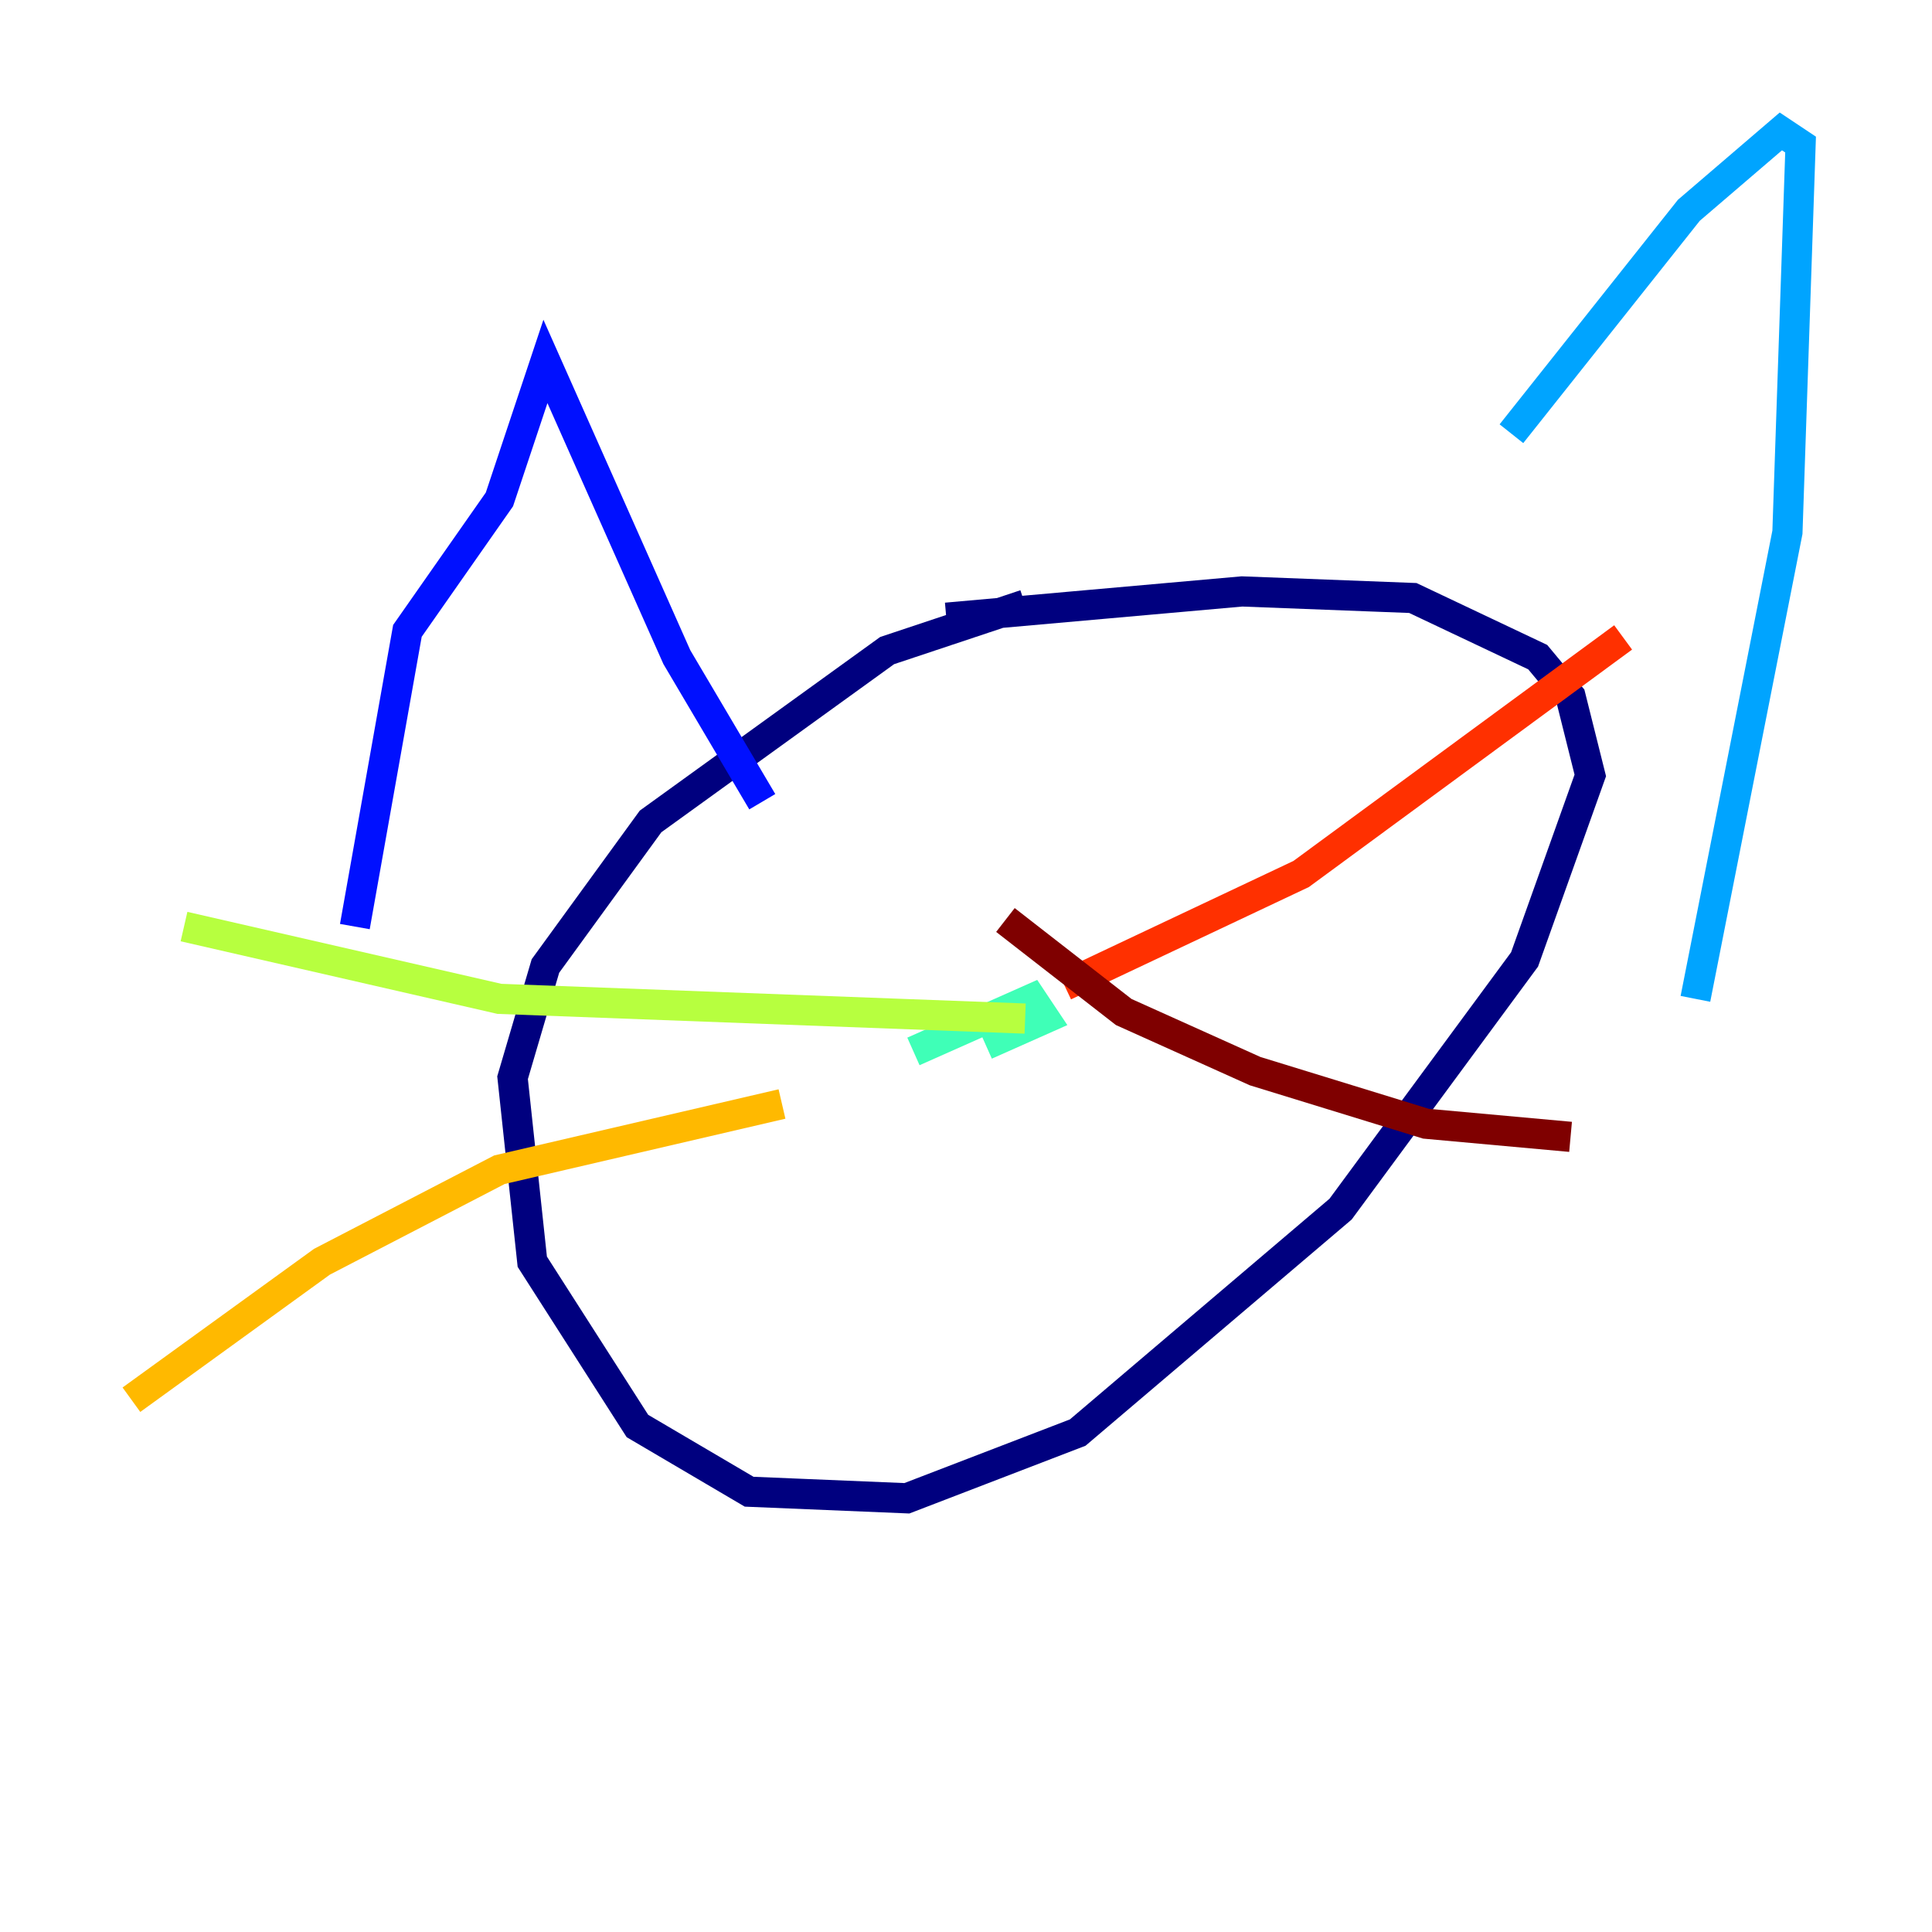 <?xml version="1.0" encoding="utf-8" ?>
<svg baseProfile="tiny" height="128" version="1.2" viewBox="0,0,128,128" width="128" xmlns="http://www.w3.org/2000/svg" xmlns:ev="http://www.w3.org/2001/xml-events" xmlns:xlink="http://www.w3.org/1999/xlink"><defs /><polyline fill="none" points="67.918,40.054 58.776,43.102 43.102,54.422 36.136,64.0 33.959,71.401 35.265,83.592 42.231,94.476 49.633,98.83 60.082,99.265 71.401,94.912 88.816,80.109 101.007,63.565 105.361,51.374 104.054,46.15 101.878,43.537 93.605,39.619 82.286,39.184 62.694,40.925" stroke="#00007f" stroke-width="2" /><polyline fill="none" points="23.51,61.388 26.993,41.796 33.088,33.088 36.136,23.946 44.843,43.537 50.503,53.116" stroke="#0010ff" stroke-width="2" /><polyline fill="none" points="100.136,28.735 111.891,13.932 117.986,8.707 119.293,9.578 118.422,35.265 112.326,66.177" stroke="#00a4ff" stroke-width="2" /><polyline fill="none" points="60.517,69.66 68.354,66.177 69.225,67.483 65.306,69.225" stroke="#3fffb7" stroke-width="2" /><polyline fill="none" points="67.918,67.483 33.088,66.177 12.191,61.388" stroke="#b7ff3f" stroke-width="2" /><polyline fill="none" points="51.809,73.143 33.088,77.497 21.333,83.592 8.707,92.735" stroke="#ffb900" stroke-width="2" /><polyline fill="none" points="70.531,65.306 86.204,57.905 107.537,42.231" stroke="#ff3000" stroke-width="2" /><polyline fill="none" points="66.612,60.952 74.449,67.048 83.156,70.966 94.476,74.449 104.054,75.32" stroke="#7f0000" stroke-width="2" /></svg>